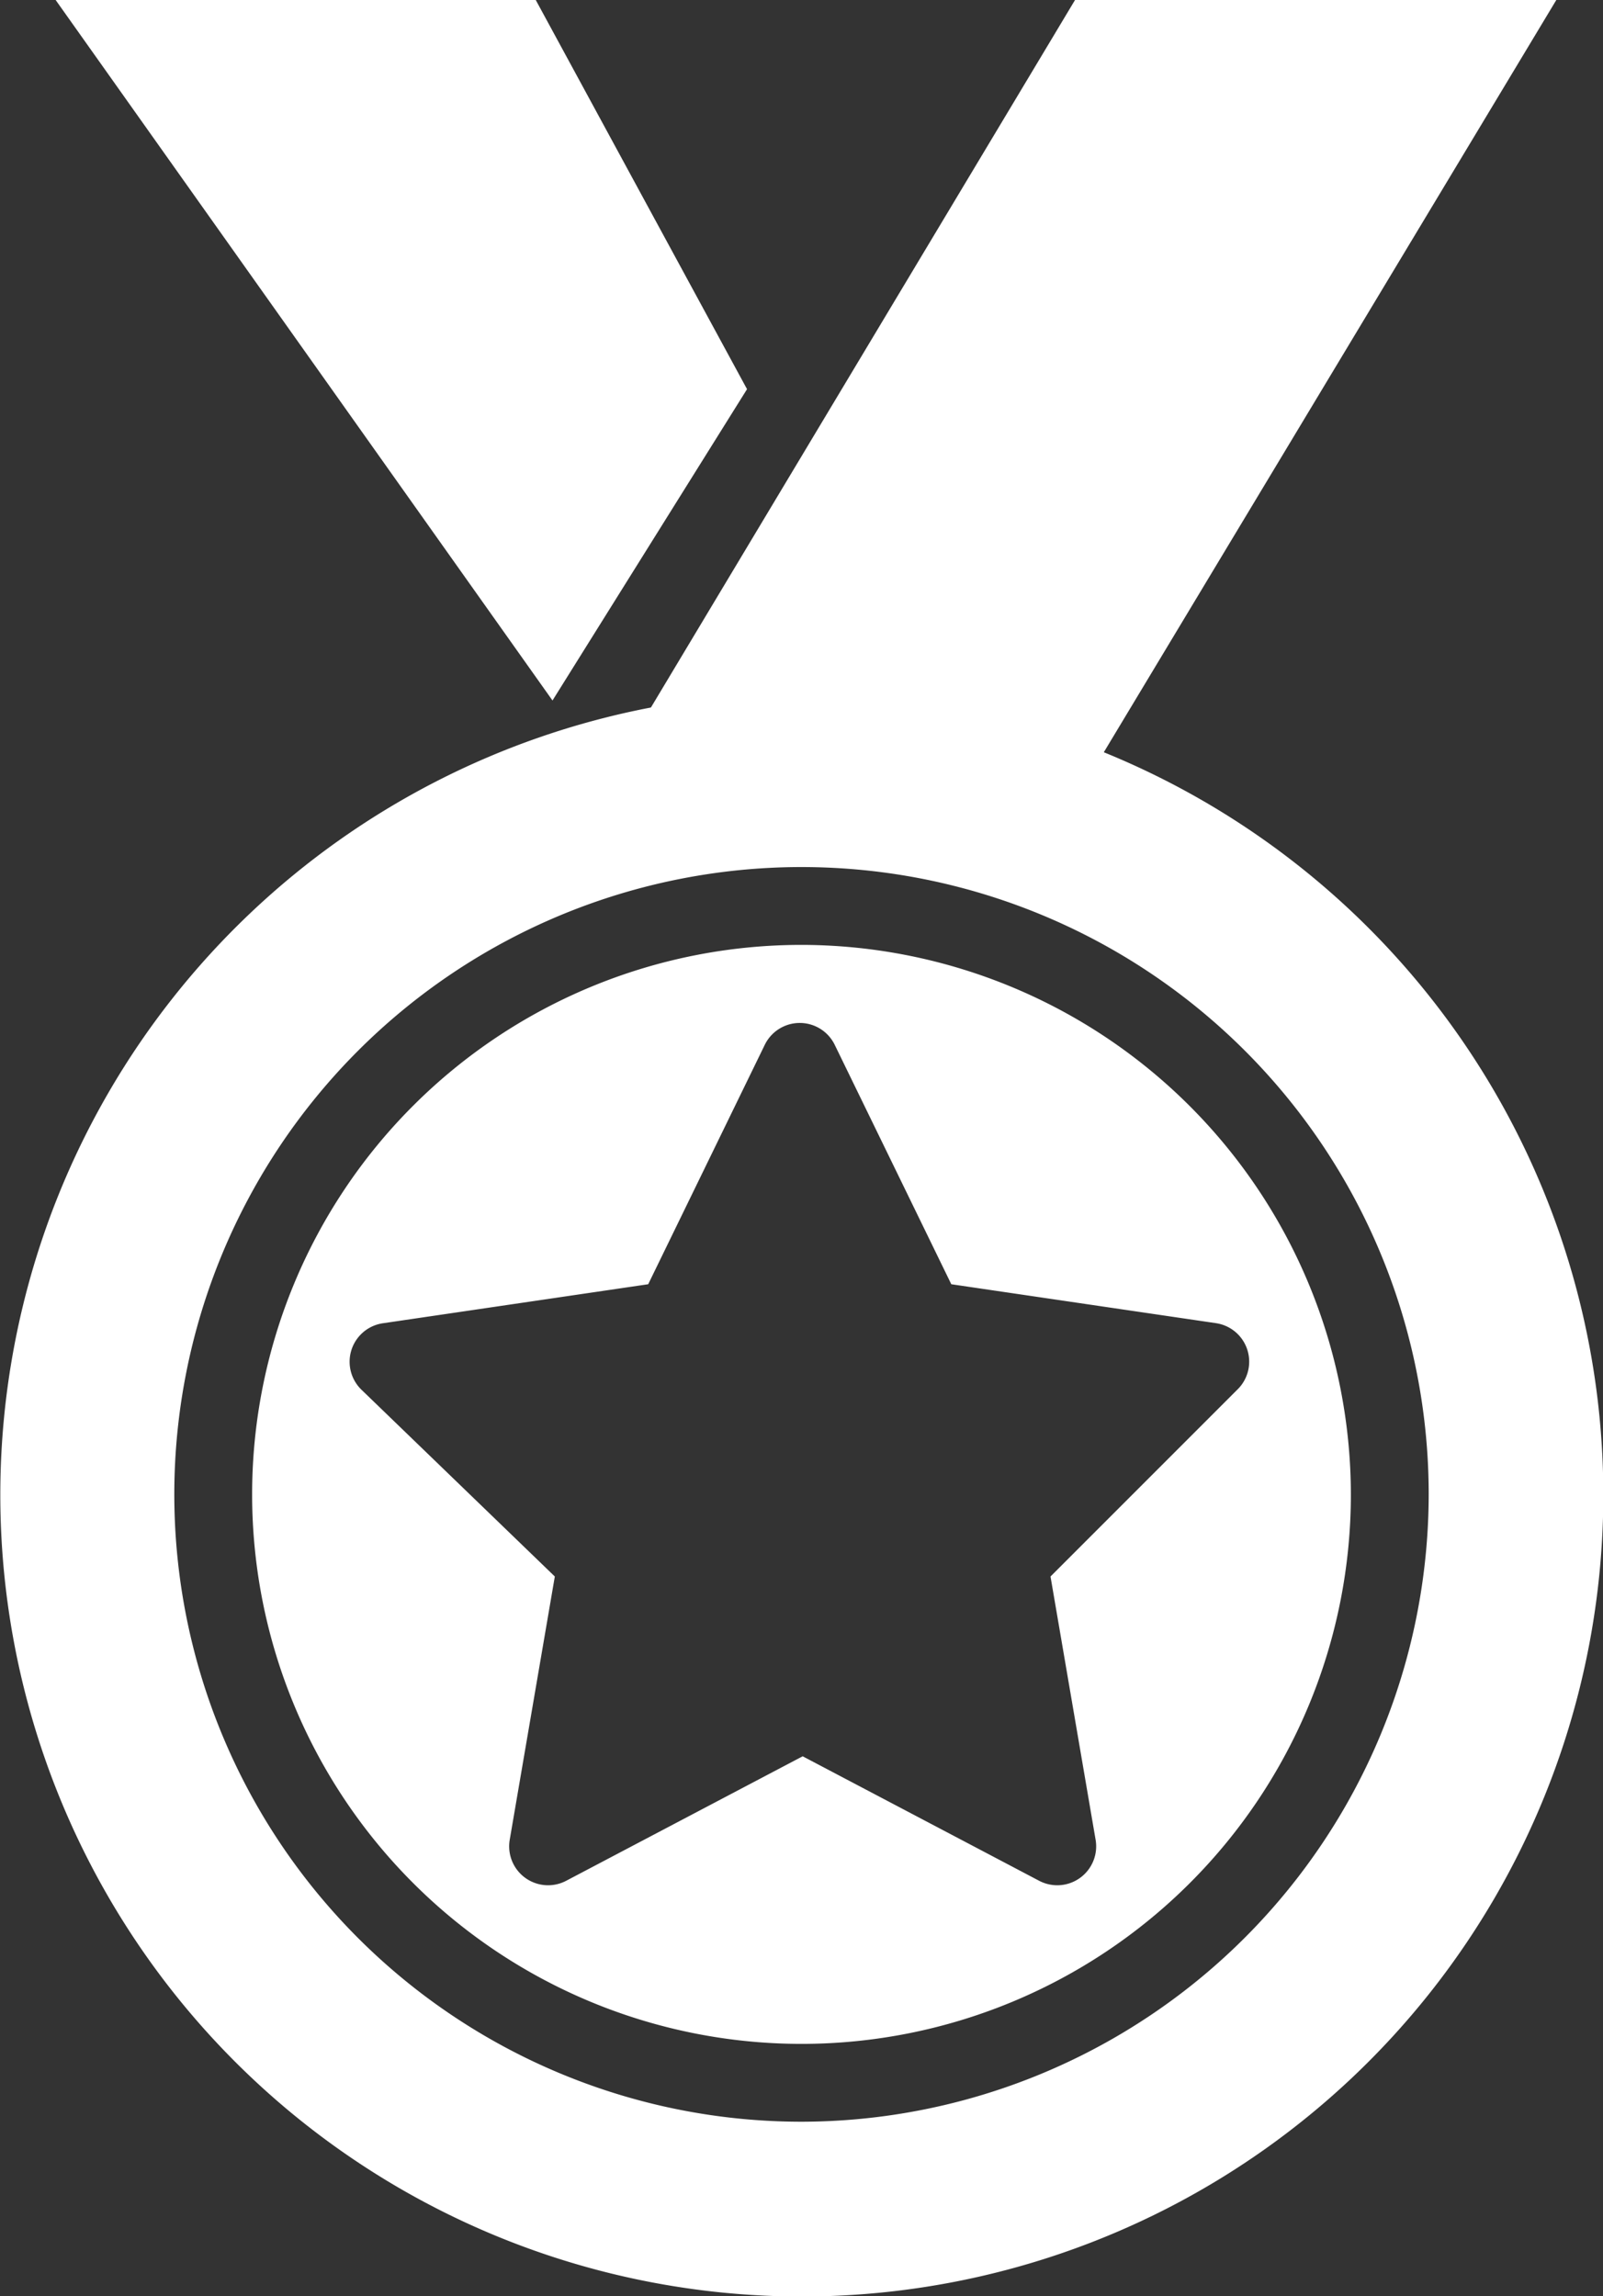 <svg xmlns="http://www.w3.org/2000/svg" viewBox="0 0 41.2 59"><rect x="0" y="0" width="41.2" height="59" fill="#333333" stroke="none"/><title>advantage-8</title><g id="a52c58d5-d23e-4de7-8d33-ed0a2cb0de16" data-name="Layer 2"><g id="043aacf3-3f5a-40e1-966d-e1e95586630a" data-name="Layer 1"><path d="M28.37,19.33,40,0H27.63L16.73,18.18a20.6,20.6,0,1,0,11.64,1.15ZM20.6,54.52A16.12,16.12,0,1,1,36.72,38.4,16.14,16.14,0,0,1,20.6,54.52Zm0-30.24A14.12,14.12,0,1,0,34.72,38.4,14.14,14.14,0,0,0,20.6,24.28ZM27,40.51l1.16,6.77a1,1,0,0,1-1.45,1.05l-6.08-3.2-6.08,3.2a1,1,0,0,1-1.45-1.05l1.16-6.77L9.3,35.72A1,1,0,0,1,9.86,34l6.8-1,3-6.16a1,1,0,0,1,1.79,0l3,6.16,6.8,1a1,1,0,0,1,.55,1.71ZM19.2,10,13.77,0H1.43L14.2,18Z" style="fill:#fff"/></g></g></svg>